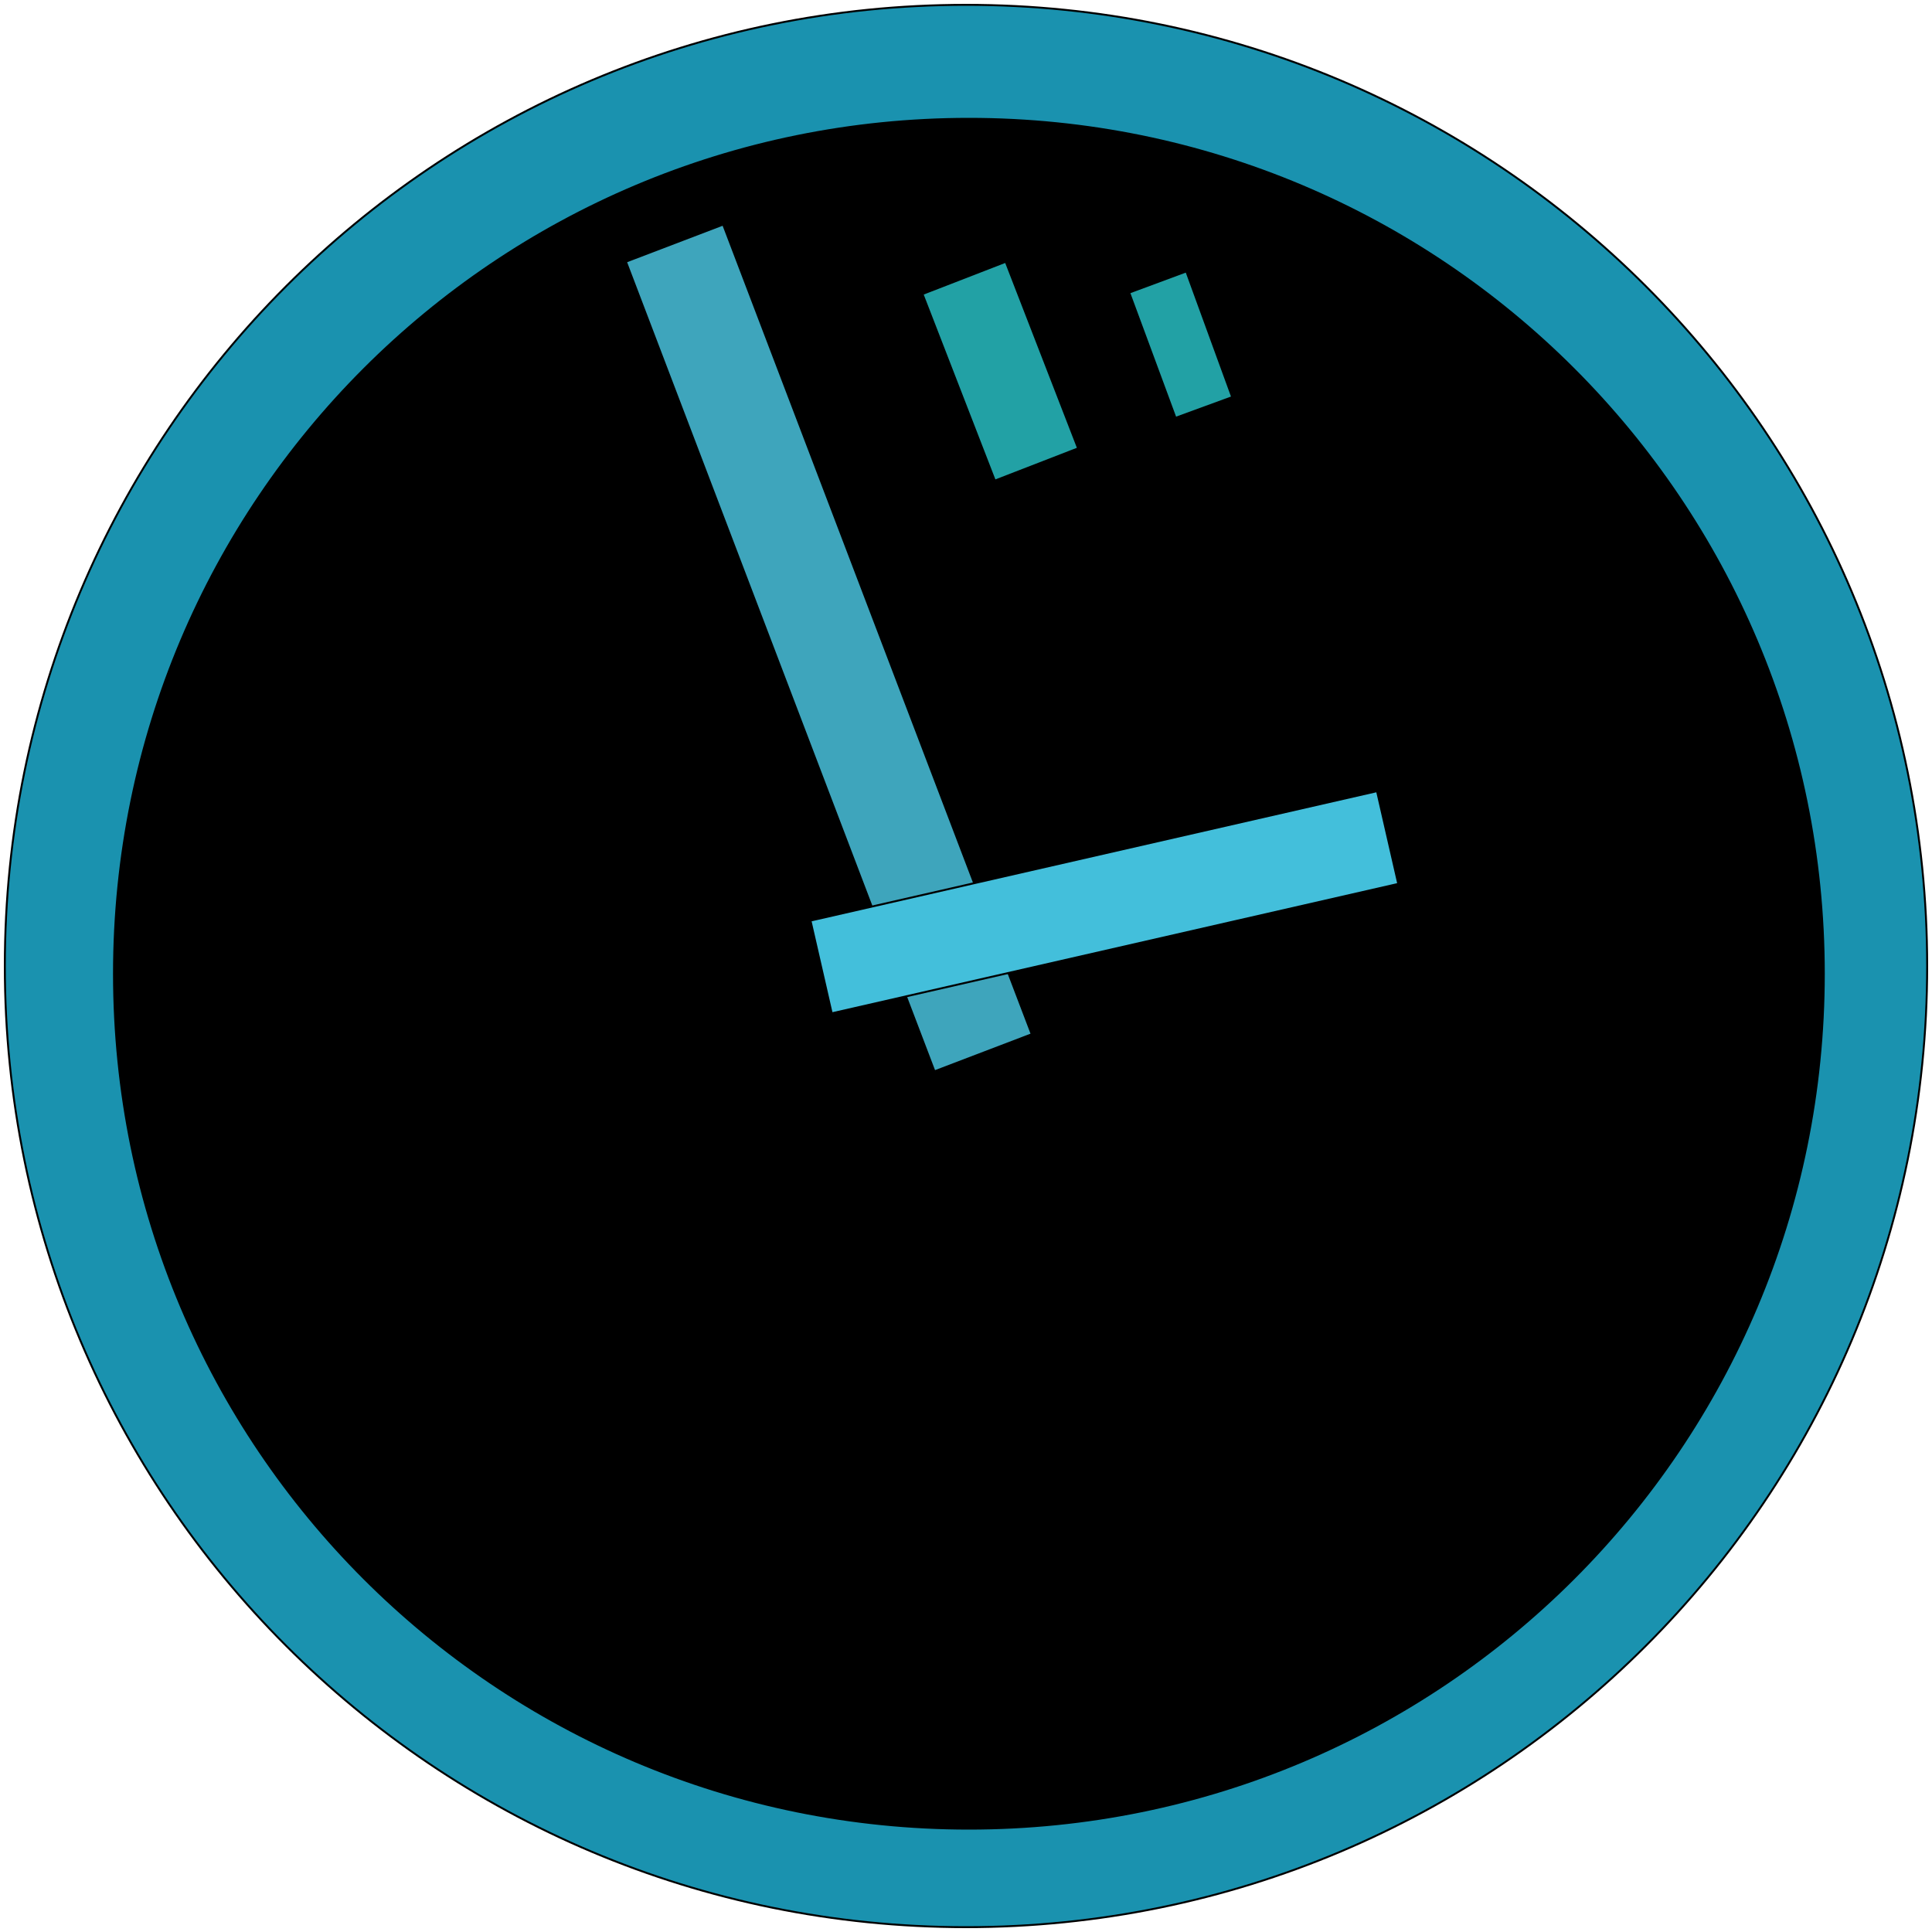 <svg version="1.2" xmlns="http://www.w3.org/2000/svg" viewBox="0 0 400 400" width="400" height="400">
	<title>1-svg</title>
	<style>
		.s0 { fill: #1a92af;stroke: #000000;stroke-width: .4 } 
		.s1 { fill: #000000;stroke: #000000;stroke-width: .4 } 
		.s2 { fill: #3ea5bc;stroke: #000000 } 
		.s3 { fill: #43bfdb;stroke: #000000;stroke-width: .4 } 
		.s4 { fill: #22a1a5;stroke: #000000 } 
		.s5 { fill: #22a1a5;stroke: #000000;stroke-width: 1 } 
	</style>
	<g id="Layer">
		<path id="svg_1" class="s0" d="m200 399c-110 0-199-89-199-199 0-110 89-199 199-199 110 0 199 89 199 199 0 110-89 199-199 199z"/>
		<path id="svg_2" class="s1" d="m200.6 378.6c-97.9 0-177-79.1-177-177 0-97.9 79.1-177 177-177 97.9 0 177 79.1 177 177 0 97.9-79.1 177-177 177z"/>
		<path id="svg_7" class="s2" d="m129.2 54l20.7-7.9 64.1 168.2-20.7 7.9z"/>
		<path id="svg_6" class="s3" d="m167.8 190.6l117.3-26.8 4.4 19.2-117.3 26.8z"/>
		<path id="svg_9" class="s4" d="m190.6 60.7l17.8-6.9 15.2 39.2-17.8 6.9z"/>
		<path id="svg_10" class="s5" d="m233.4 60.4l12.4-4.6 9.7 26.6-12.3 4.5z"/>
	</g>
</svg>
